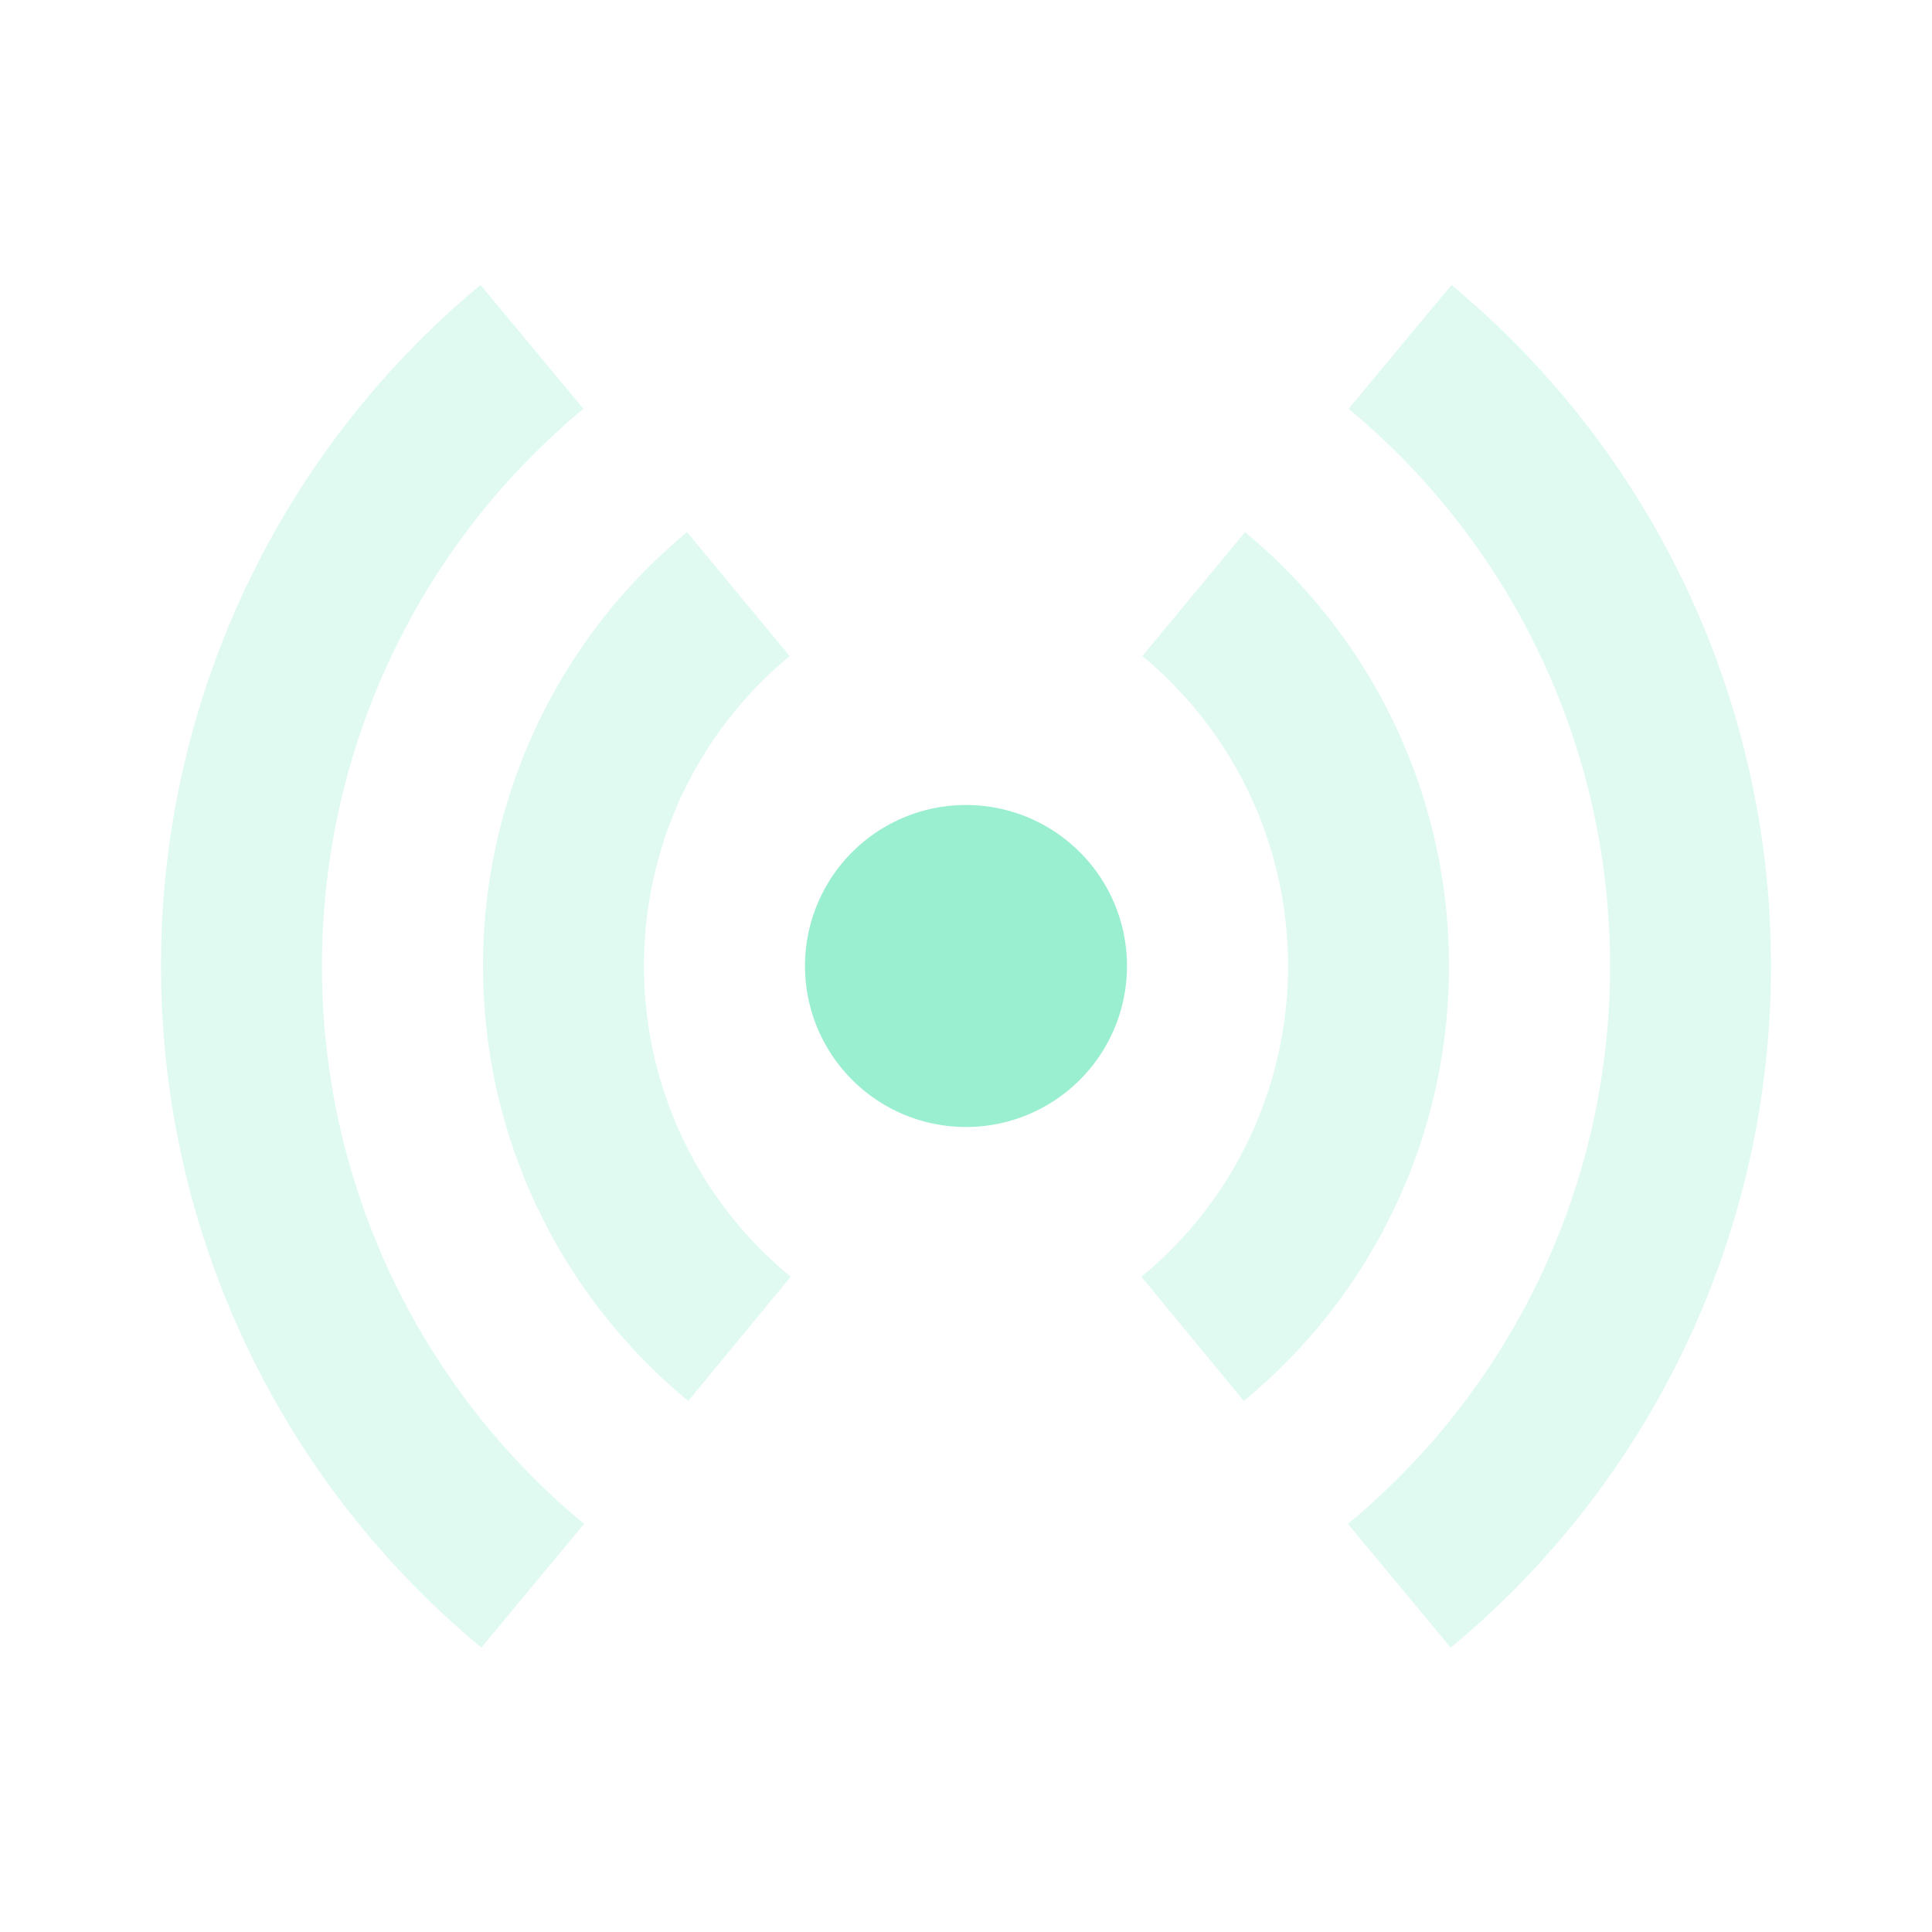 <svg width="24" height="24" fill="none" xmlns="http://www.w3.org/2000/svg"><path opacity=".3" fill-rule="evenodd" clip-rule="evenodd" d="M7.256 18.93 5.98 20.467A10.977 10.977 0 0 1 2 12a10.98 10.98 0 0 1 3.969-8.46l1.279 1.538A8.978 8.978 0 0 0 4 12a8.978 8.978 0 0 0 3.256 6.93Zm9.488 0 1.277 1.538A10.977 10.977 0 0 0 22 12a10.98 10.98 0 0 0-3.969-8.46l-1.279 1.538A8.977 8.977 0 0 1 20 12a8.978 8.978 0 0 1-3.256 6.93Zm-2.566-3.07 1.273 1.543A6.986 6.986 0 0 0 18 12c0-2.11-.94-4.07-2.534-5.39L14.19 8.15A4.987 4.987 0 0 1 16 12a4.987 4.987 0 0 1-1.822 3.86ZM8.55 17.403l1.273-1.543A4.987 4.987 0 0 1 8 12c0-1.509.671-2.906 1.81-3.85L8.535 6.61A6.986 6.986 0 0 0 6 12c0 2.117.947 4.082 2.55 5.403Z" fill="#99EFD0"/><path fill-rule="evenodd" clip-rule="evenodd" d="M12 14a2 2 0 1 0 0-4 2 2 0 0 0 0 4Z" fill="#99EFD0"/></svg>